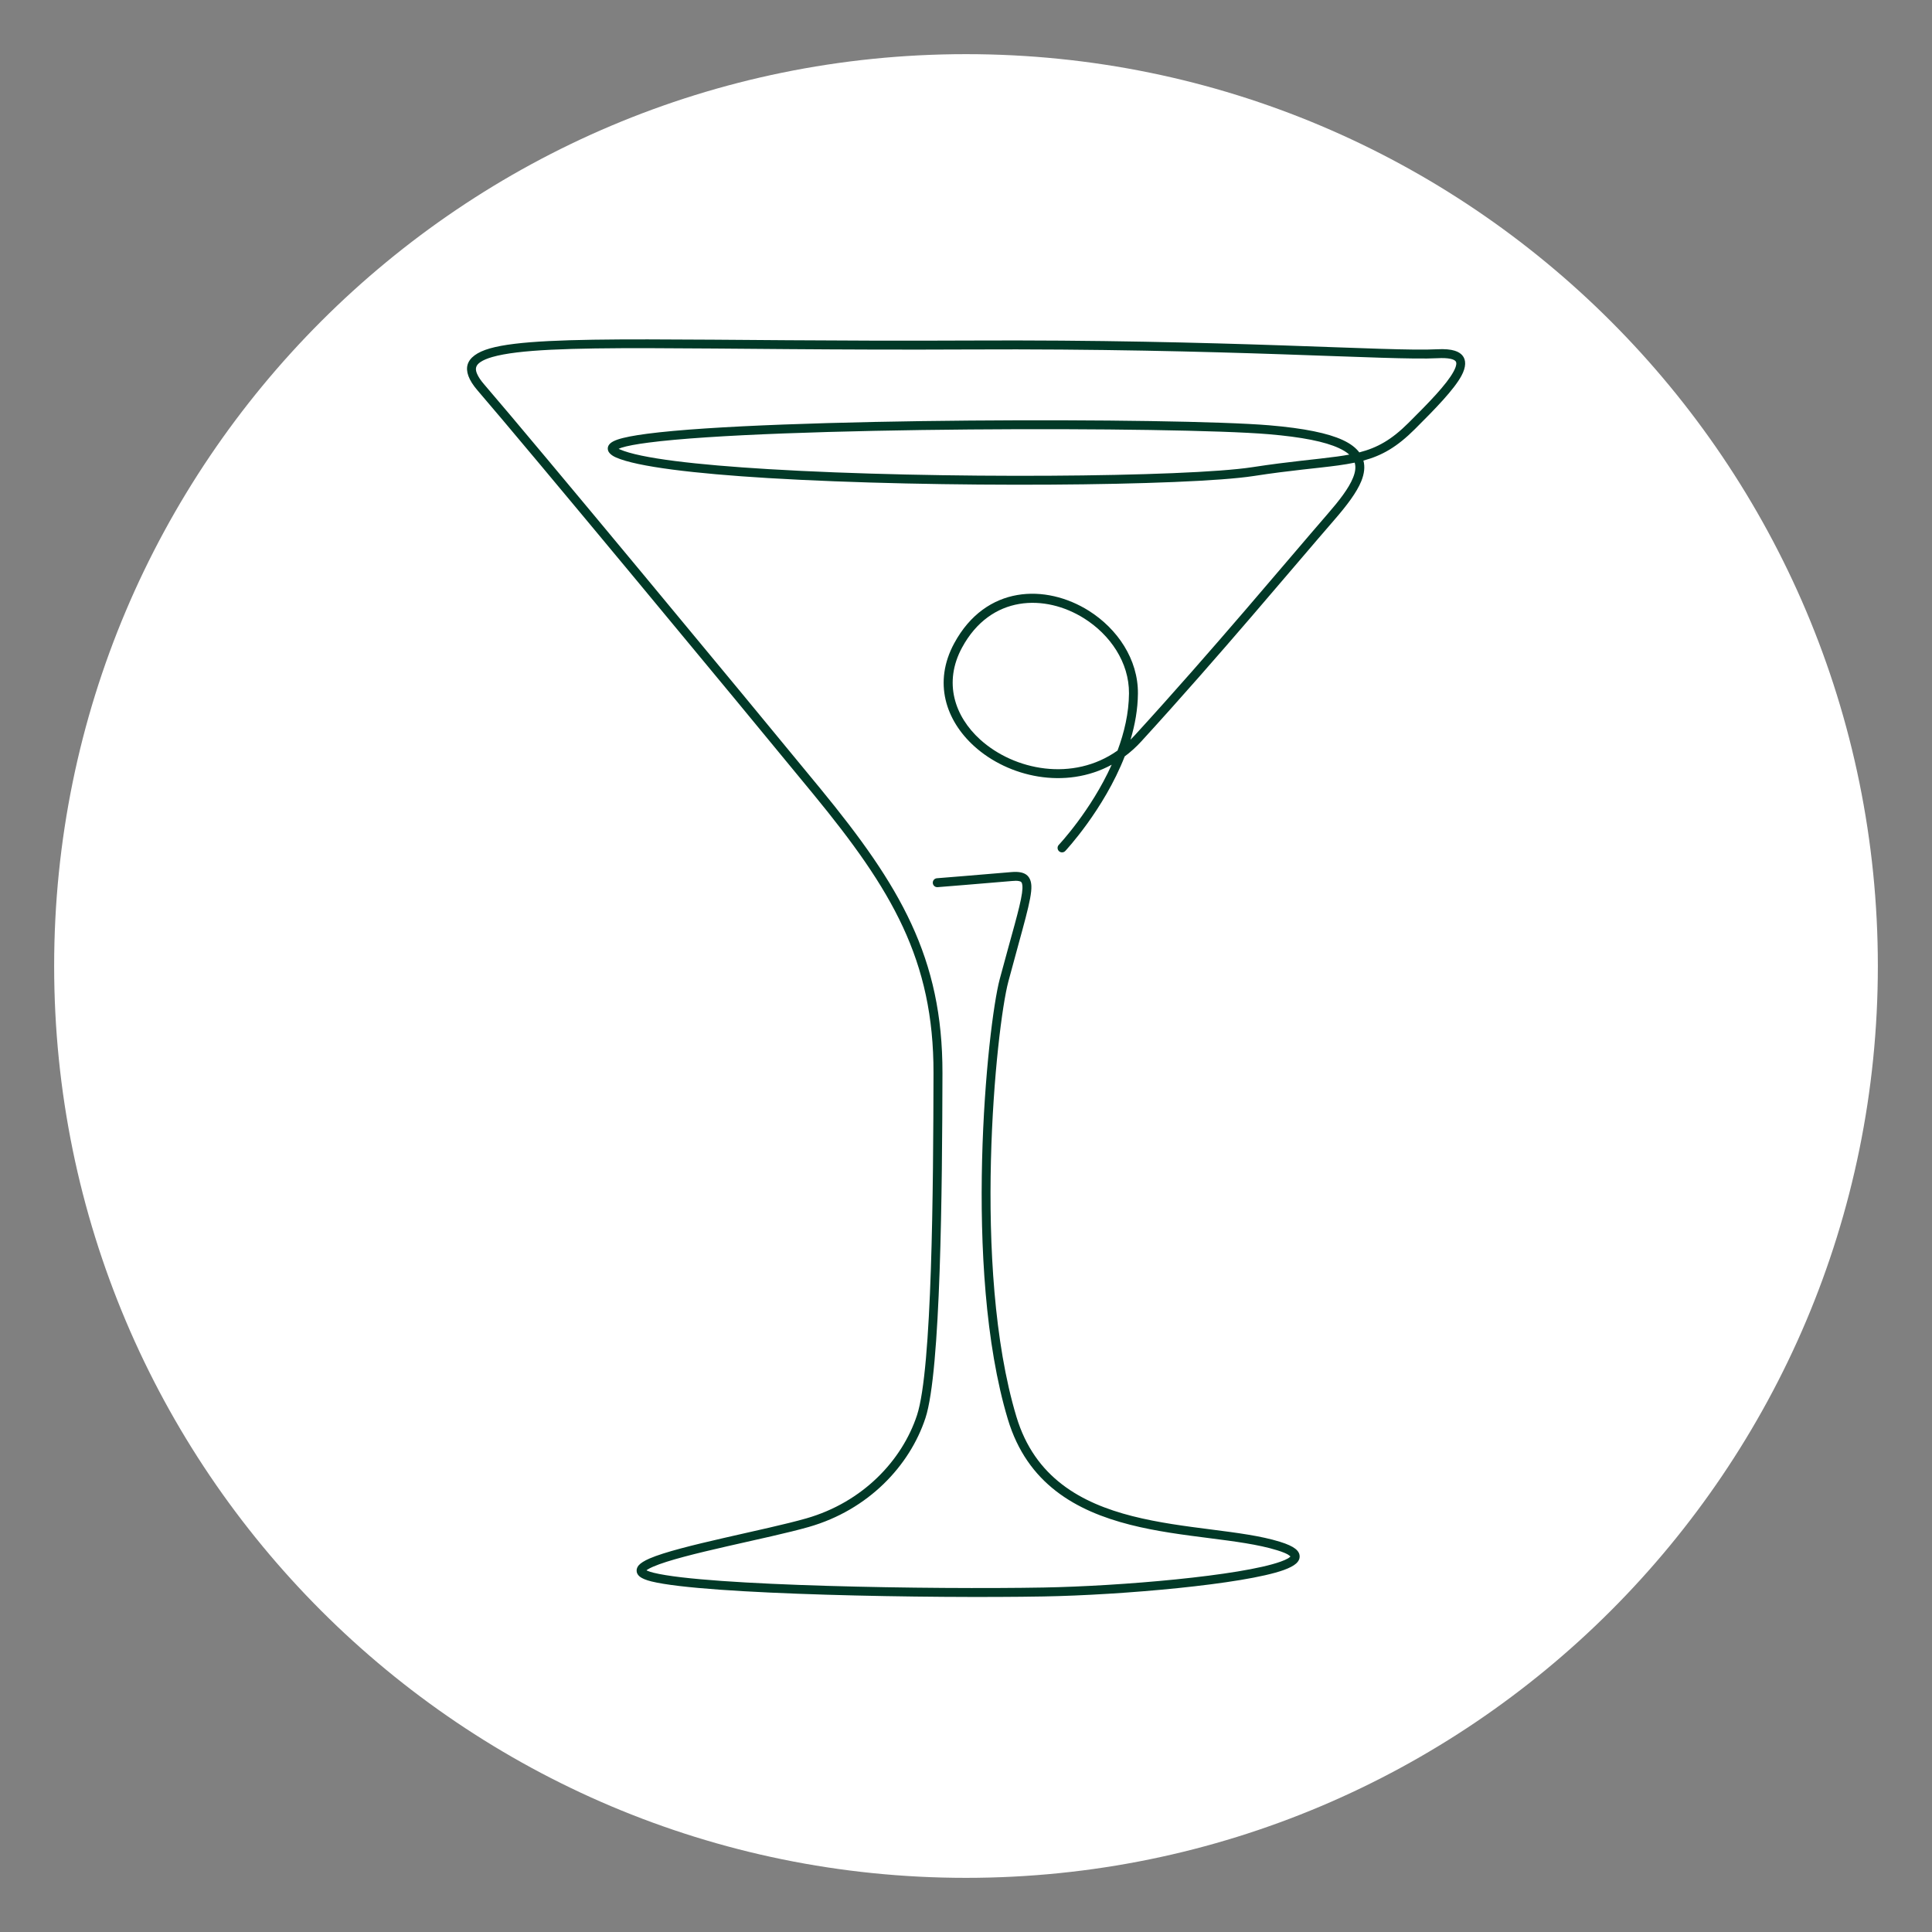 <svg xmlns="http://www.w3.org/2000/svg" xmlns:xlink="http://www.w3.org/1999/xlink" width="480" zoomAndPan="magnify" viewBox="0 0 360 360" height="480" preserveAspectRatio="xMidYMid meet" version="1.0"><rect x="0" y="0" width="360" height="360" fill="#808080" stroke="none"/><defs><clipPath id="796b4aaee9"><path d="M 10.09 10.09 L 349.91 10.09 L 349.91 349.91 L 10.09 349.91 Z M 10.09 10.09 " clip-rule="nonzero"/></clipPath><clipPath id="a8cdf90928"><path d="M 180 10.09 C 86.16 10.09 10.09 86.16 10.09 180 C 10.09 273.84 86.16 349.91 180 349.91 C 273.84 349.91 349.91 273.84 349.91 180 C 349.91 86.16 273.84 10.09 180 10.09 Z M 180 10.09 " clip-rule="nonzero"/></clipPath><clipPath id="346a0a812a"><path d="M 87 63 L 273.496 63 L 273.496 297.641 L 87 297.641 Z M 87 63 " clip-rule="nonzero"/></clipPath></defs><g clip-path="url(#796b4aaee9)"><g clip-path="url(#a8cdf90928)"><path fill="#ffffff" d="M 10.09 10.09 L 349.91 10.09 L 349.91 349.91 L 10.09 349.91 Z M 10.09 10.09 " fill-opacity="1" fill-rule="nonzero"/></g></g><g clip-path="url(#346a0a812a)"><path fill="#013927" d="M 240.461 290.027 C 240.371 290.109 240.195 290.27 240.031 290.367 C 239.672 290.578 239.195 290.785 238.617 290.992 C 231.254 293.625 208.812 295.555 194.43 295.812 C 173.875 296.18 131.836 295.539 121.797 293.062 C 121.312 292.941 120.926 292.82 120.629 292.691 C 120.574 292.664 120.516 292.633 120.465 292.602 C 120.516 292.559 120.578 292.508 120.637 292.473 C 120.91 292.297 121.266 292.117 121.688 291.934 C 127.172 289.551 143.18 286.684 150.715 284.523 C 161.812 281.344 169.516 273.117 172.445 264.227 C 175.309 255.535 175.562 221.391 175.613 199.977 C 175.656 178.434 167.719 165.055 152.891 146.98 C 138.203 129.082 99.641 82.562 90.219 71.629 C 89.582 70.891 89.133 70.23 88.883 69.629 C 88.691 69.172 88.621 68.766 88.734 68.402 C 88.844 68.039 89.121 67.734 89.535 67.457 C 90.07 67.094 90.809 66.789 91.746 66.52 C 101.426 63.754 130.465 65.371 180.68 65.117 C 228.52 64.879 259.035 67.215 267.852 66.746 C 268.863 66.691 269.66 66.73 270.27 66.859 C 270.711 66.957 271.031 67.082 271.223 67.301 C 271.355 67.453 271.375 67.652 271.352 67.883 C 271.305 68.277 271.125 68.73 270.848 69.238 C 269.535 71.668 266.191 75.074 262.465 78.785 C 259.277 81.965 256.633 83.434 253.285 84.297 C 252.645 83.441 251.641 82.66 250.18 81.984 C 247.465 80.734 243.078 79.801 236.496 79.246 C 219.285 77.801 143.547 77.82 120.586 80.824 C 118.109 81.148 116.227 81.512 115.074 81.906 C 114.469 82.113 114.035 82.348 113.773 82.57 C 113.281 82.988 113.176 83.461 113.297 83.906 C 113.398 84.297 113.816 84.816 114.785 85.242 C 118.715 86.977 129.465 88.254 143.07 89.078 C 174.555 90.98 221.43 90.578 233.625 88.695 C 240.574 87.621 245.477 87.258 249.34 86.727 C 250.445 86.574 251.465 86.406 252.426 86.207 C 252.684 87.055 252.535 87.992 252.117 89.02 C 251.316 91.004 249.562 93.262 247.371 95.785 C 239.832 104.477 226.047 121.043 211.434 137.023 C 211.176 137.301 210.914 137.57 210.656 137.832 C 211.488 135.059 212.012 132.156 212.035 129.227 C 212.086 122.852 208.211 117.164 202.895 113.812 C 194.898 108.777 183.695 108.992 177.805 119.863 C 173.855 127.152 176.23 134.242 181.523 139.039 C 187.883 144.805 198.5 147.203 207.148 142.496 C 203.273 151.094 197.293 157.426 197.293 157.426 C 196.973 157.758 196.992 158.285 197.324 158.602 C 197.66 158.918 198.188 158.898 198.5 158.566 C 198.5 158.566 205.672 150.93 209.574 140.941 C 210.656 140.145 211.688 139.215 212.664 138.148 C 227.289 122.156 241.078 105.574 248.629 96.879 C 250.965 94.188 252.809 91.758 253.664 89.641 C 254.219 88.254 254.371 86.977 254.051 85.824 C 257.523 84.887 260.301 83.297 263.641 79.965 C 267.512 76.113 270.953 72.555 272.316 70.027 C 273.199 68.391 273.223 67.07 272.48 66.211 C 272.168 65.852 271.711 65.551 271.066 65.352 C 270.297 65.109 269.211 65.004 267.762 65.082 C 258.957 65.555 228.465 63.215 180.672 63.453 C 130.203 63.707 101.02 62.141 91.293 64.918 C 88.828 65.621 87.512 66.676 87.137 67.926 C 86.766 69.172 87.289 70.781 88.957 72.719 C 98.379 83.645 136.922 130.145 151.602 148.039 C 166.145 165.758 173.992 178.848 173.945 199.973 C 173.898 221.215 173.703 255.086 170.867 263.711 C 168.09 272.129 160.77 279.91 150.254 282.926 C 142.668 285.098 126.547 288.008 121.027 290.406 C 120.047 290.832 119.367 291.27 119.023 291.664 C 118.758 291.973 118.645 292.289 118.625 292.586 C 118.609 292.996 118.762 293.426 119.254 293.812 C 119.645 294.109 120.336 294.418 121.398 294.68 C 131.5 297.168 173.781 297.848 194.461 297.477 C 209.016 297.219 231.73 295.223 239.18 292.562 C 240.266 292.172 241.055 291.754 241.512 291.34 C 242.008 290.895 242.199 290.406 242.172 289.941 C 242.152 289.508 241.926 289.023 241.355 288.582 C 240.816 288.156 239.879 287.711 238.477 287.281 C 231.418 285.098 220.754 284.992 210.973 282.5 C 201.477 280.078 192.812 275.367 189.387 263.961 C 181.027 236.137 185.605 191.469 187.898 182.875 C 190.621 172.668 192.289 167.492 192.18 165.086 C 192.141 164.18 191.867 163.574 191.449 163.164 C 190.871 162.602 189.906 162.371 188.449 162.5 C 183.734 162.914 174.578 163.648 174.578 163.648 C 174.121 163.684 173.777 164.086 173.812 164.543 C 173.848 165.004 174.254 165.344 174.711 165.309 C 174.711 165.309 183.879 164.574 188.598 164.16 C 189.098 164.113 189.512 164.105 189.844 164.172 C 190.039 164.207 190.195 164.258 190.301 164.371 C 190.422 164.504 190.469 164.695 190.496 164.938 C 190.547 165.328 190.52 165.824 190.434 166.43 C 190.043 169.203 188.512 174.105 186.285 182.445 C 183.969 191.137 179.336 236.305 187.793 264.441 C 191.414 276.504 200.52 281.551 210.562 284.109 C 220.316 286.598 230.945 286.691 237.984 288.871 C 238.469 289.016 238.883 289.168 239.242 289.312 C 239.512 289.422 239.742 289.531 239.941 289.641 C 240.16 289.762 240.363 289.938 240.461 290.027 Z M 208.238 139.855 C 209.488 136.496 210.344 132.879 210.371 129.211 C 210.414 123.414 206.844 118.27 202.004 115.223 C 194.762 110.66 184.605 110.809 179.27 120.656 C 175.73 127.18 177.906 133.512 182.637 137.801 C 189 143.57 199.953 145.723 208.238 139.855 Z M 251.418 84.707 C 250.934 84.273 250.293 83.871 249.477 83.496 C 246.879 82.297 242.668 81.438 236.359 80.906 C 219.195 79.461 143.695 79.48 120.805 82.477 C 118.578 82.766 116.859 83.082 115.766 83.434 C 115.594 83.488 115.422 83.559 115.273 83.629 C 115.332 83.66 115.395 83.691 115.457 83.719 C 119.305 85.418 129.844 86.609 143.172 87.414 C 174.531 89.309 221.223 88.926 233.371 87.051 C 240.332 85.977 245.242 85.609 249.109 85.074 C 249.926 84.965 250.691 84.844 251.418 84.707 Z M 251.418 84.707 " fill-opacity="1" fill-rule="evenodd"/></g></svg>